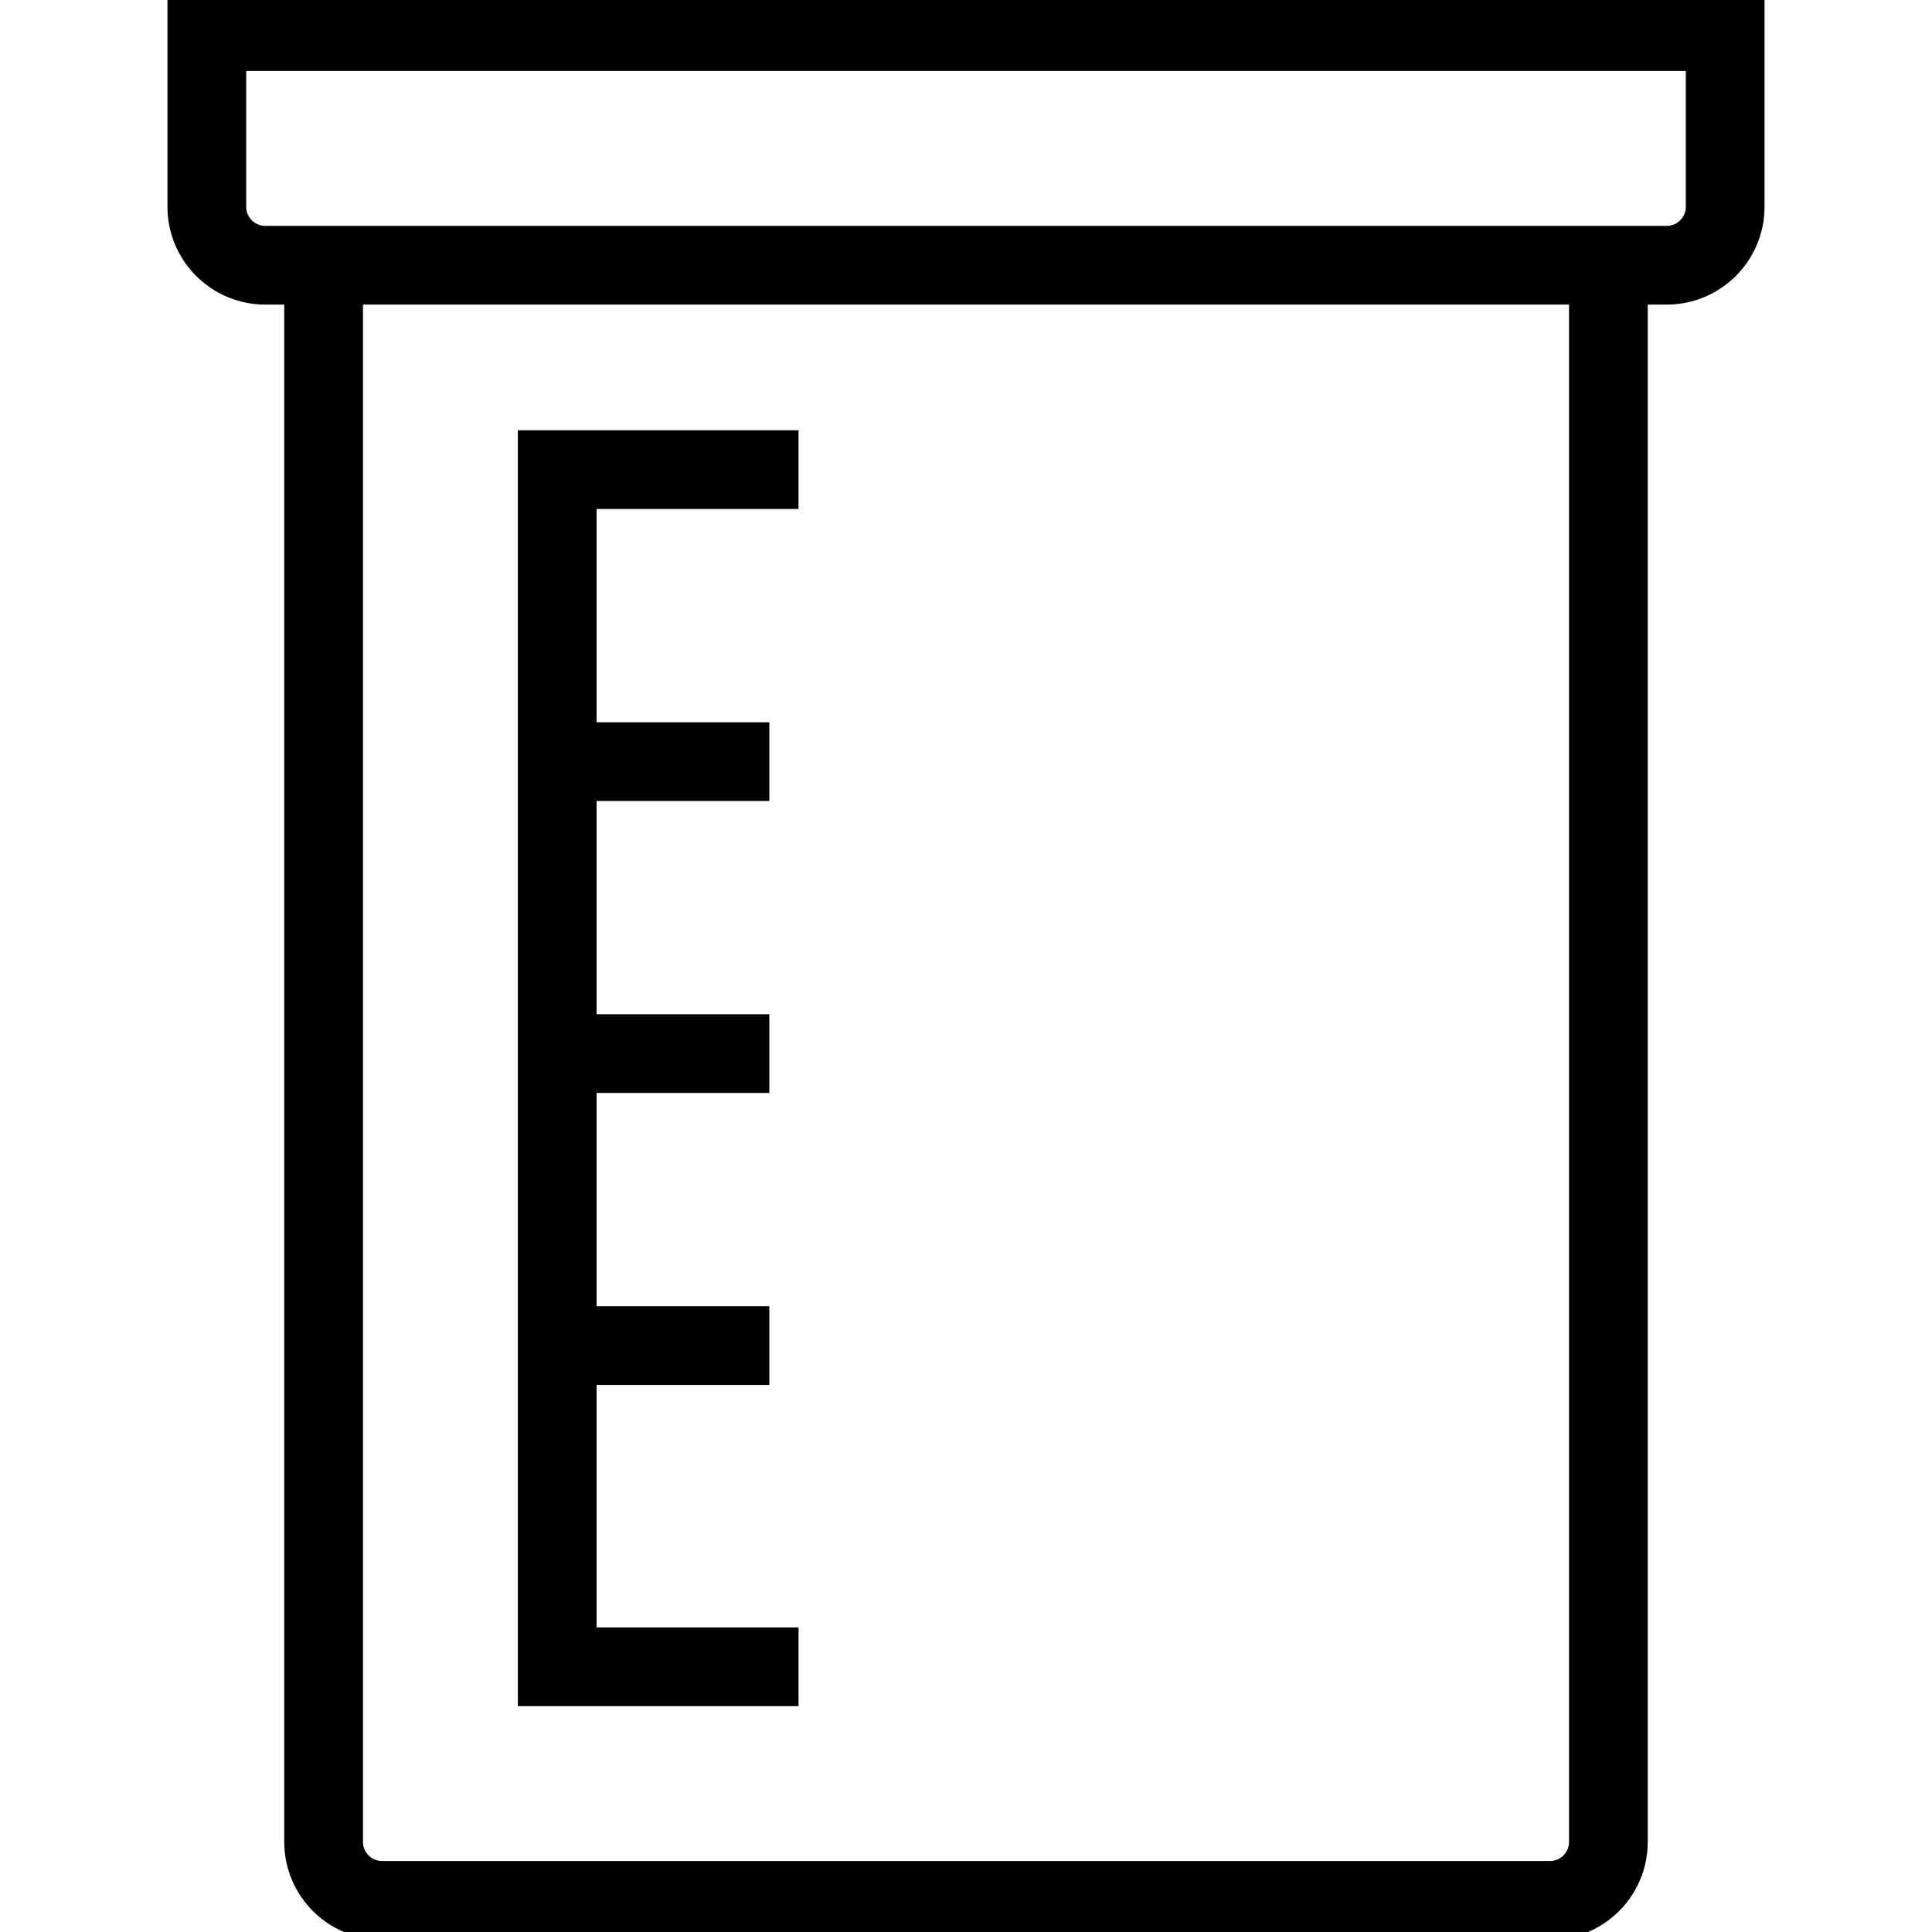 <!DOCTYPE svg PUBLIC "-//W3C//DTD SVG 1.1//EN" "http://www.w3.org/Graphics/SVG/1.1/DTD/svg11.dtd">
<!-- Uploaded to: SVG Repo, www.svgrepo.com, Transformed by: SVG Repo Mixer Tools -->
<svg fill="#000000" height="800px" width="800px" version="1.1" id="Layer_1" xmlns="http://www.w3.org/2000/svg" xmlns:xlink="http://www.w3.org/1999/xlink" viewBox="0 0 458.076 458.076" xml:space="preserve" stroke="#000000" stroke-width="3.665">
<g id="SVGRepo_bgCarrier" stroke-width="0"/>
<g id="SVGRepo_tracerCarrier" stroke-linecap="round" stroke-linejoin="round"/>
<g id="SVGRepo_iconCarrier"> <g> <g> <g> <path d="M41.538,0v49.038c0,11.771,9.576,21.346,21.346,21.346h6.346V436.73c0,11.771,9.576,21.346,21.346,21.346H367.5 c11.771,0,21.346-9.576,21.346-21.346V70.384h6.346c11.771,0,21.346-9.576,21.346-21.346V0H41.538z M373.846,436.73 c0,3.5-2.847,6.346-6.346,6.346H90.577c-3.5,0-6.346-2.847-6.346-6.346V70.384h289.615V436.73z M401.539,49.038L401.539,49.038 c-0.001,3.5-2.848,6.346-6.347,6.346H62.885c-3.5,0-6.346-2.847-6.346-6.346V15h345V49.038z"/> <polygon points="187.5,387.692 139.615,387.692 139.615,326.538 180.577,326.538 180.577,311.538 139.615,311.538 139.615,257.308 180.577,257.308 180.577,242.308 139.615,242.308 139.615,188.077 180.577,188.077 180.577,173.077 139.615,173.077 139.615,118.846 187.5,118.846 187.5,103.846 124.615,103.846 124.615,402.692 187.5,402.692 "/> </g> </g> </g> </g>
</svg>